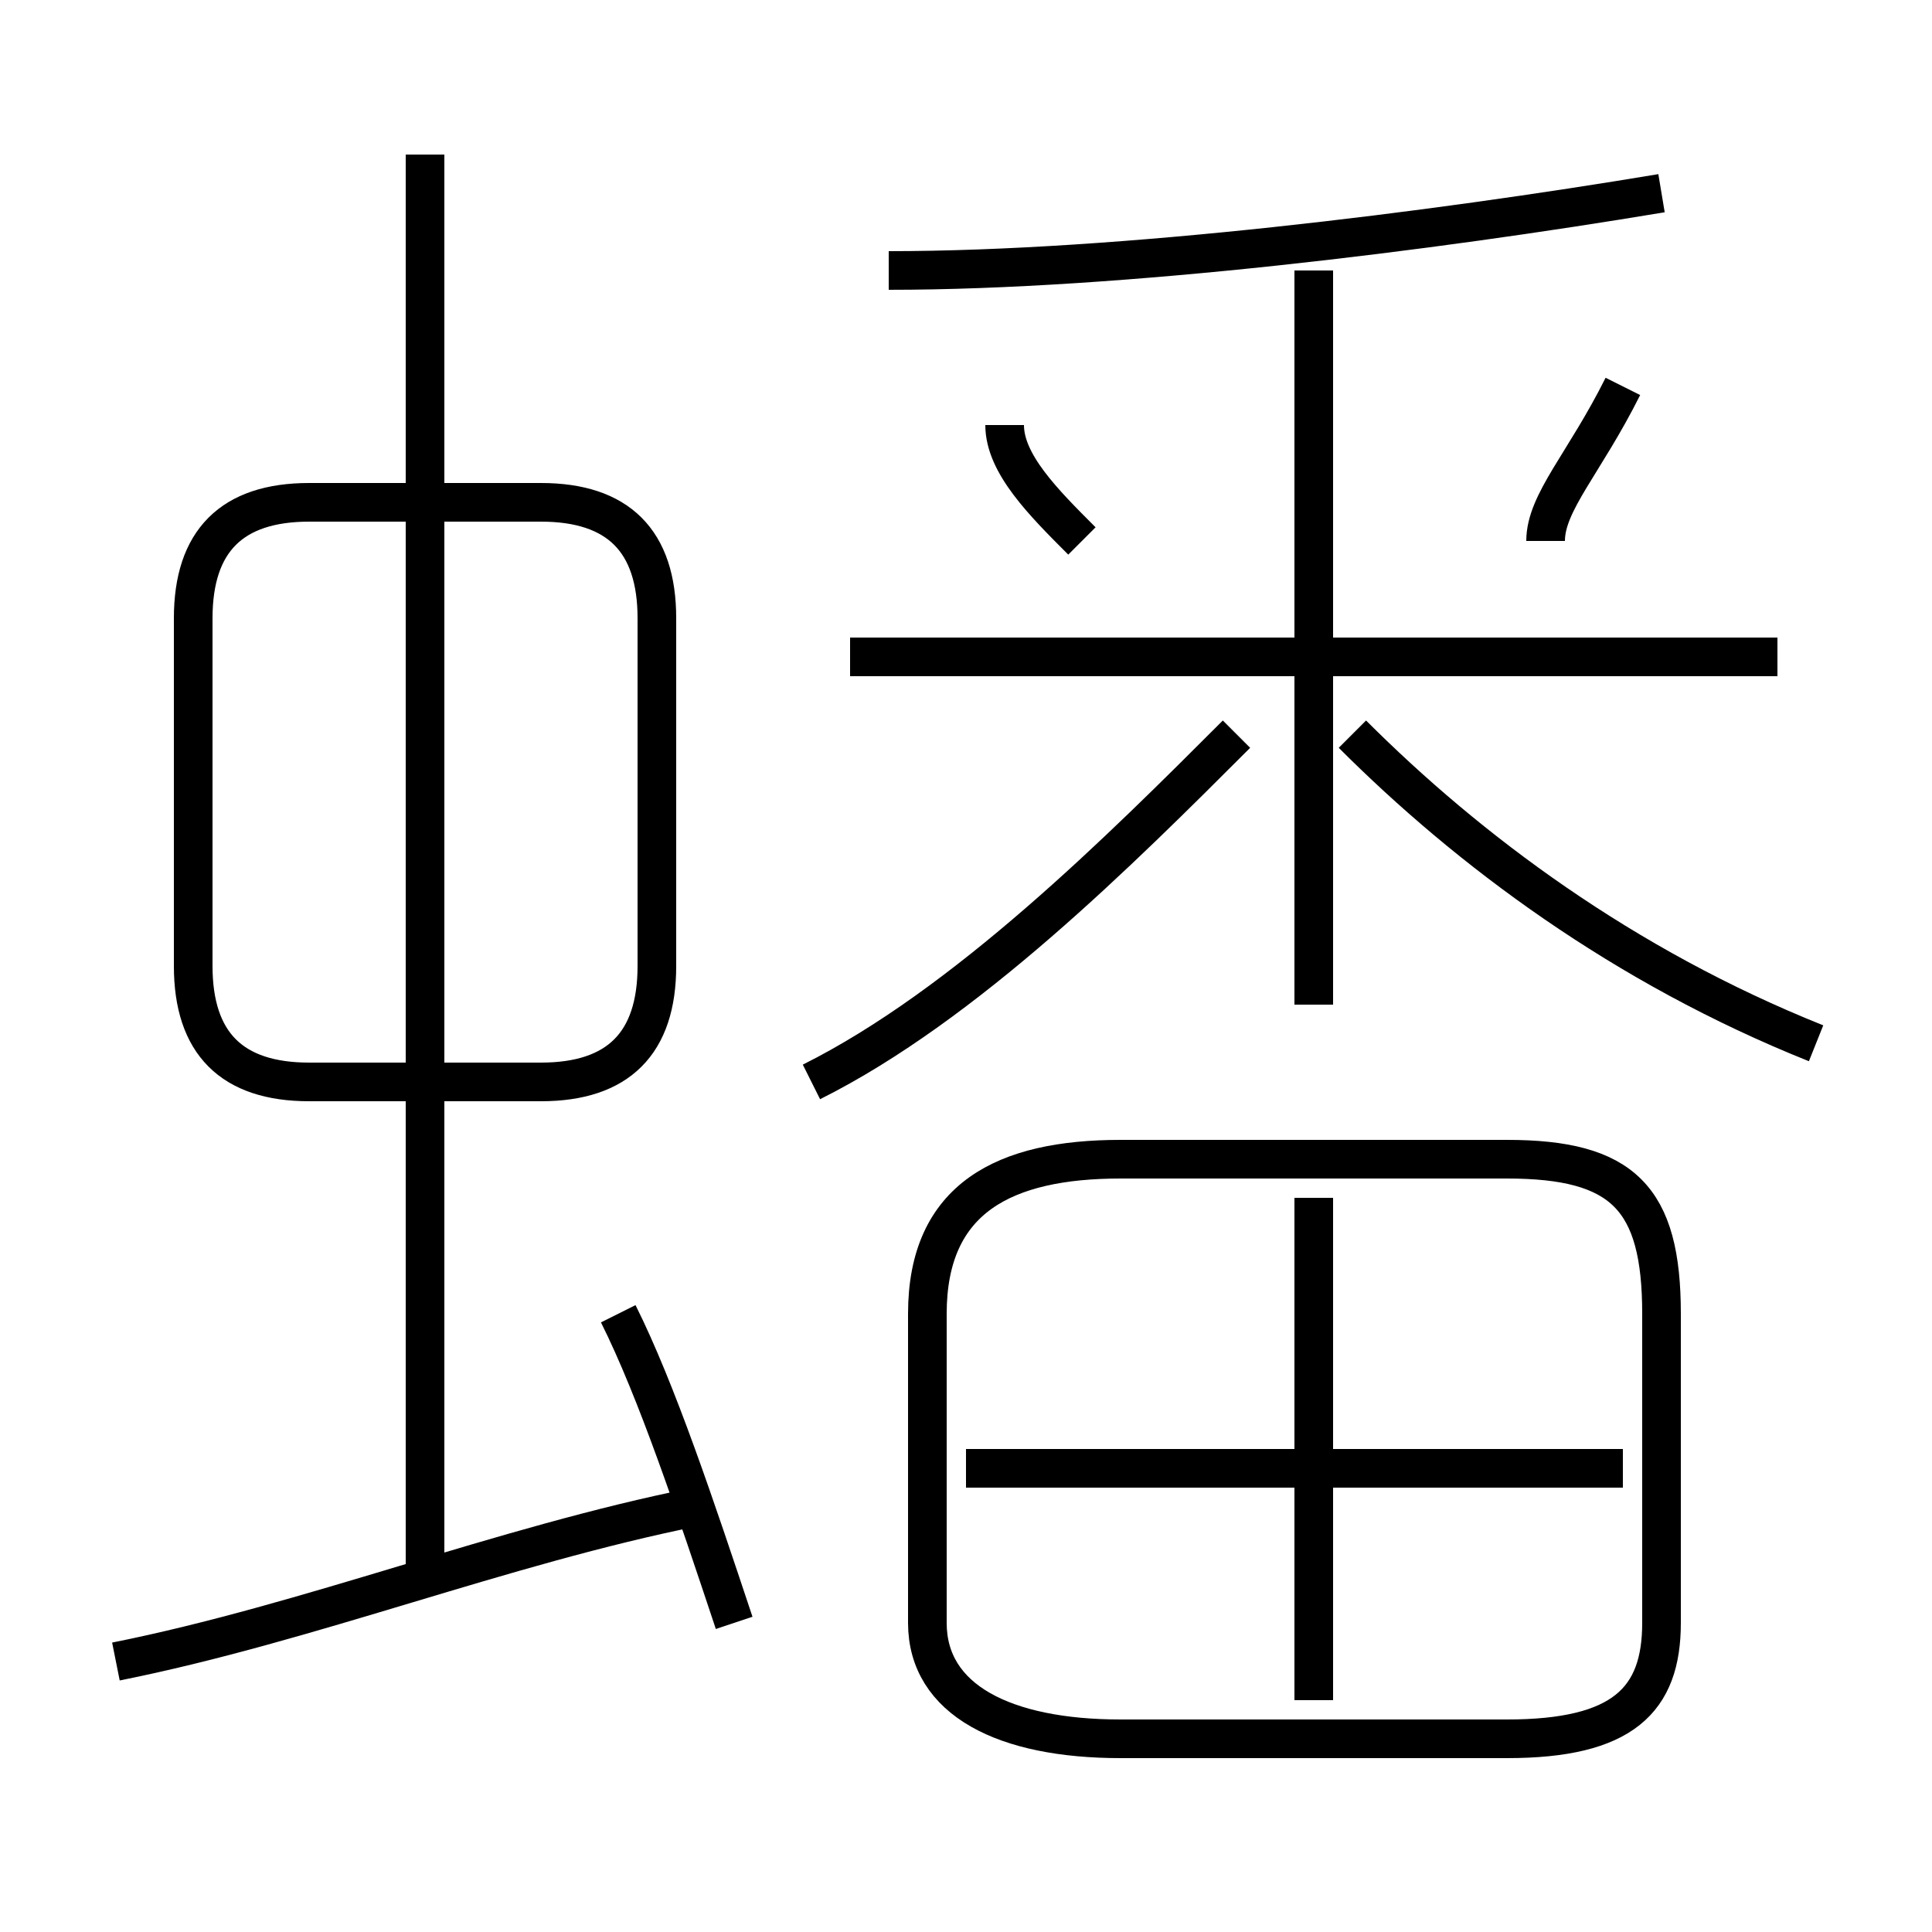 <?xml version='1.0' encoding='utf8'?>
<svg viewBox="0.0 -6.0 50.0 50.0" version="1.1" xmlns="http://www.w3.org/2000/svg">
<rect x="0.0" y="-6.0" width="50.0" height="50.0" fill="#808080" stroke="none"/>
<rect x="-1000" y="-1000" width="2000" height="2000" stroke="white" fill="white"/>
<g style="fill:white;stroke:#000000;  stroke-width:1">
<path d="M 43 -2 L 43 -10 C 43 -13 42 -14 39 -14 L 29 -14 C 26 -14 24 -13 24 -10 L 24 -2 C 24 0 26 1 29 1 L 39 1 C 42 1 43 0 43 -2 Z M 3 -1 C 8 -2 13 -4 18 -5 M 19 -2 C 18 -5 17 -8 16 -10 M 11 -3 L 11 -40 M 17 -19 L 17 -28 C 17 -30 16 -31 14 -31 L 8 -31 C 6 -31 5 -30 5 -28 L 5 -19 C 5 -17 6 -16 8 -16 L 14 -16 C 16 -16 17 -17 17 -19 Z M 34 0 L 34 -13 M 42 -6 L 25 -6 M 21 -16 C 25 -18 29 -22 32 -25 M 28 -30 C 27 -31 26 -32 26 -33 M 34 -18 L 34 -37 M 46 -27 L 22 -27 M 47 -17 C 42 -19 38 -22 35 -25 M 23 -37 C 29 -37 37 -38 43 -39 M 40 -30 C 40 -31 41 -32 42 -34" transform="translate(0.0 38.0)" />
</g>
</svg>